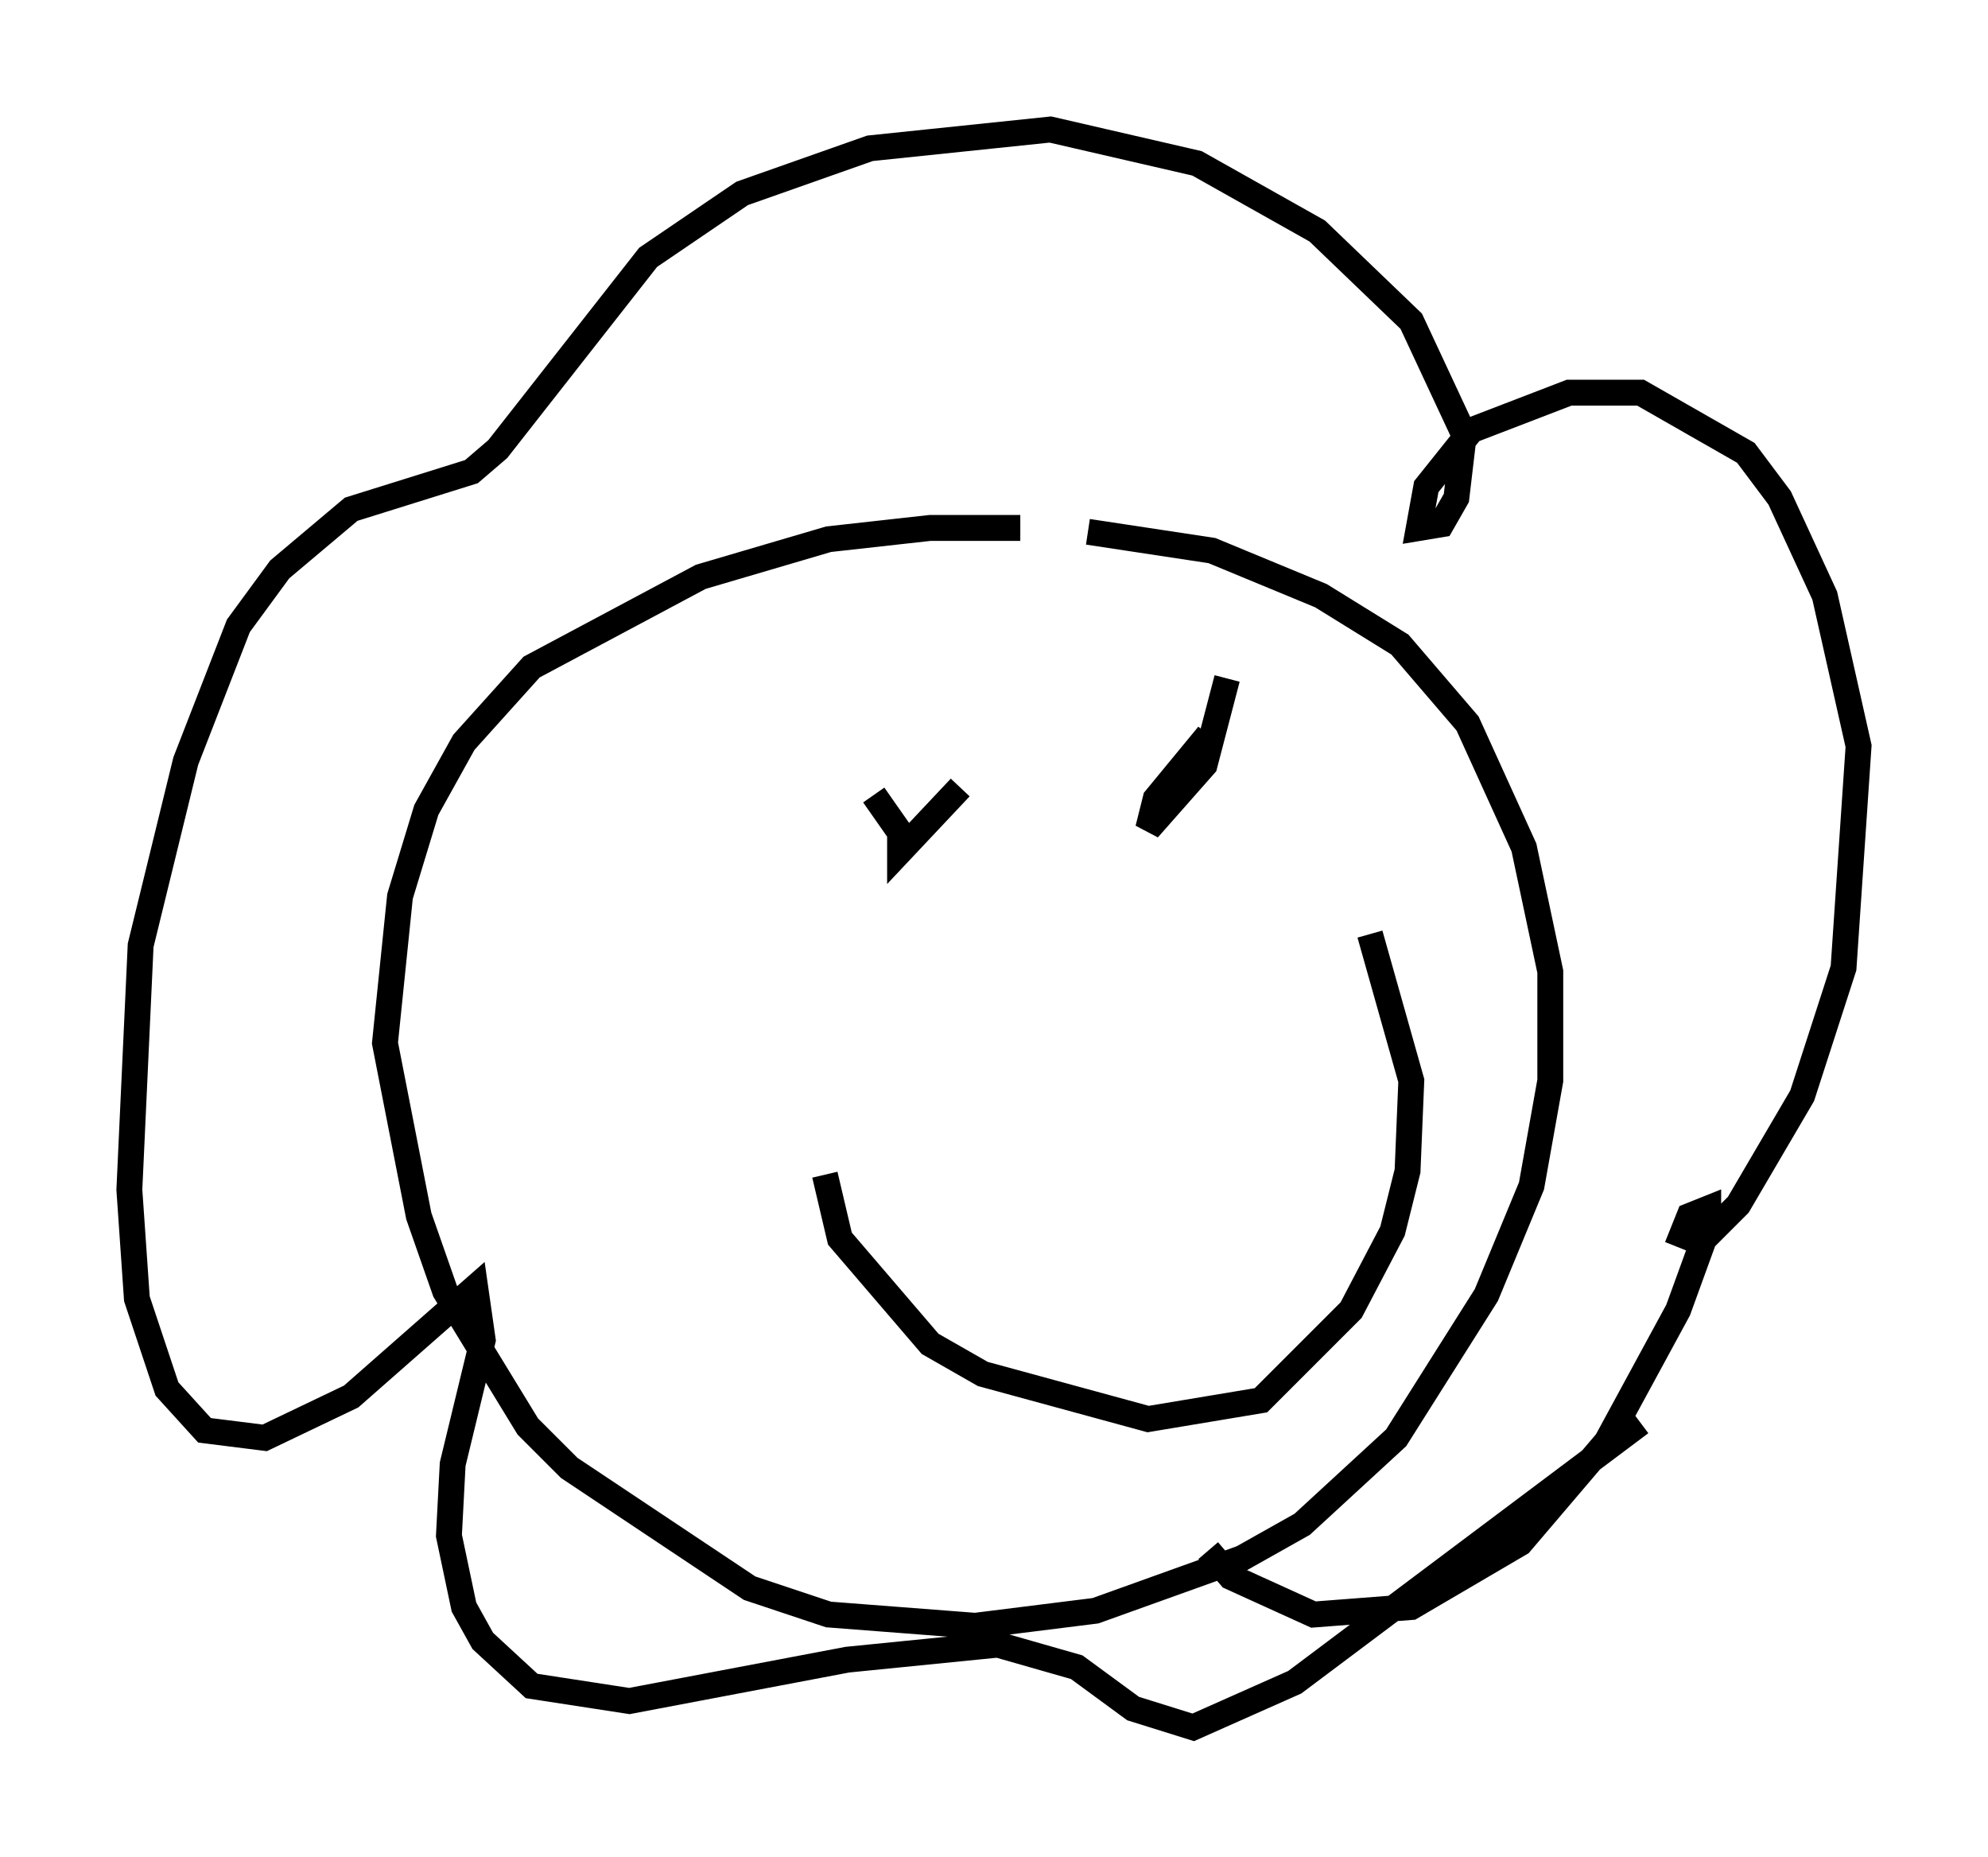 <?xml version="1.0" encoding="utf-8" ?>
<svg baseProfile="full" height="71.732" version="1.1" width="76.816" xmlns="http://www.w3.org/2000/svg" xmlns:ev="http://www.w3.org/2001/xml-events" xmlns:xlink="http://www.w3.org/1999/xlink"><defs /><rect fill="white" height="71.732" width="76.816" x="0" y="0" /><path d="M44.363, 21.559 m-4.939, -1.162 l-3.486, 0.0 -3.922, 0.436 l-4.939, 1.453 -6.536, 3.486 l-2.615, 2.905 -1.453, 2.615 l-1.017, 3.341 -0.581, 5.665 l1.307, 6.682 1.017, 2.905 l3.196, 5.229 1.598, 1.598 l6.972, 4.648 3.05, 1.017 l5.665, 0.436 4.648, -0.581 l5.665, -2.034 2.324, -1.307 l3.631, -3.341 3.486, -5.52 l1.743, -4.212 0.726, -4.067 l0.0, -4.212 -1.017, -4.793 l-2.179, -4.793 -2.615, -3.05 l-3.05, -1.888 -4.212, -1.743 l-4.793, -0.726 m4.648, 39.363 l0.872, 1.017 3.196, 1.453 l3.777, -0.291 4.212, -2.469 l3.341, -3.922 2.76, -5.084 l1.162, -3.196 0.0, -0.726 l-0.726, 0.291 -0.291, 0.726 l0.726, 0.291 1.453, -1.453 l2.469, -4.212 1.598, -4.939 l0.581, -8.57 -1.307, -5.81 l-1.743, -3.777 -1.307, -1.743 l-4.067, -2.324 -2.76, 0.0 l-3.777, 1.453 -1.743, 2.179 l-0.291, 1.598 0.872, -0.145 l0.581, -1.017 0.291, -2.469 l-2.034, -4.358 -3.631, -3.486 l-4.648, -2.615 -5.665, -1.307 l-6.972, 0.726 -4.939, 1.743 l-3.631, 2.469 -5.81, 7.408 l-1.017, 0.872 -4.648, 1.453 l-2.76, 2.324 -1.598, 2.179 l-2.034, 5.229 -1.743, 7.117 l-0.436, 9.441 0.291, 4.212 l1.162, 3.486 1.453, 1.598 l2.324, 0.291 3.341, -1.598 l4.793, -4.212 0.291, 2.034 l-1.162, 4.793 -0.145, 2.76 l0.581, 2.76 0.726, 1.307 l1.888, 1.743 3.777, 0.581 l8.425, -1.598 5.81, -0.581 l3.05, 0.872 2.179, 1.598 l2.324, 0.726 3.922, -1.743 l13.363, -10.022 m-33.698, -21.933 l0.0, 0.0 m12.782, -4.358 l0.0, 0.0 m-10.603, 16.704 l0.581, 2.469 3.486, 4.067 l2.034, 1.162 6.391, 1.743 l4.358, -0.726 3.486, -3.486 l1.598, -3.05 0.581, -2.324 l0.145, -3.486 -1.598, -5.665 m-16.704, -6.391 l0.0, 0.0 m5.81, -1.162 l0.0, 0.0 m-8.279, 2.179 l1.017, 1.453 0.0, 0.726 l2.324, -2.469 m10.313, -4.212 l-0.872, 3.341 -2.179, 2.469 l0.291, -1.162 2.034, -2.469 " fill="none" stroke="black" stroke-width="1" /></svg>